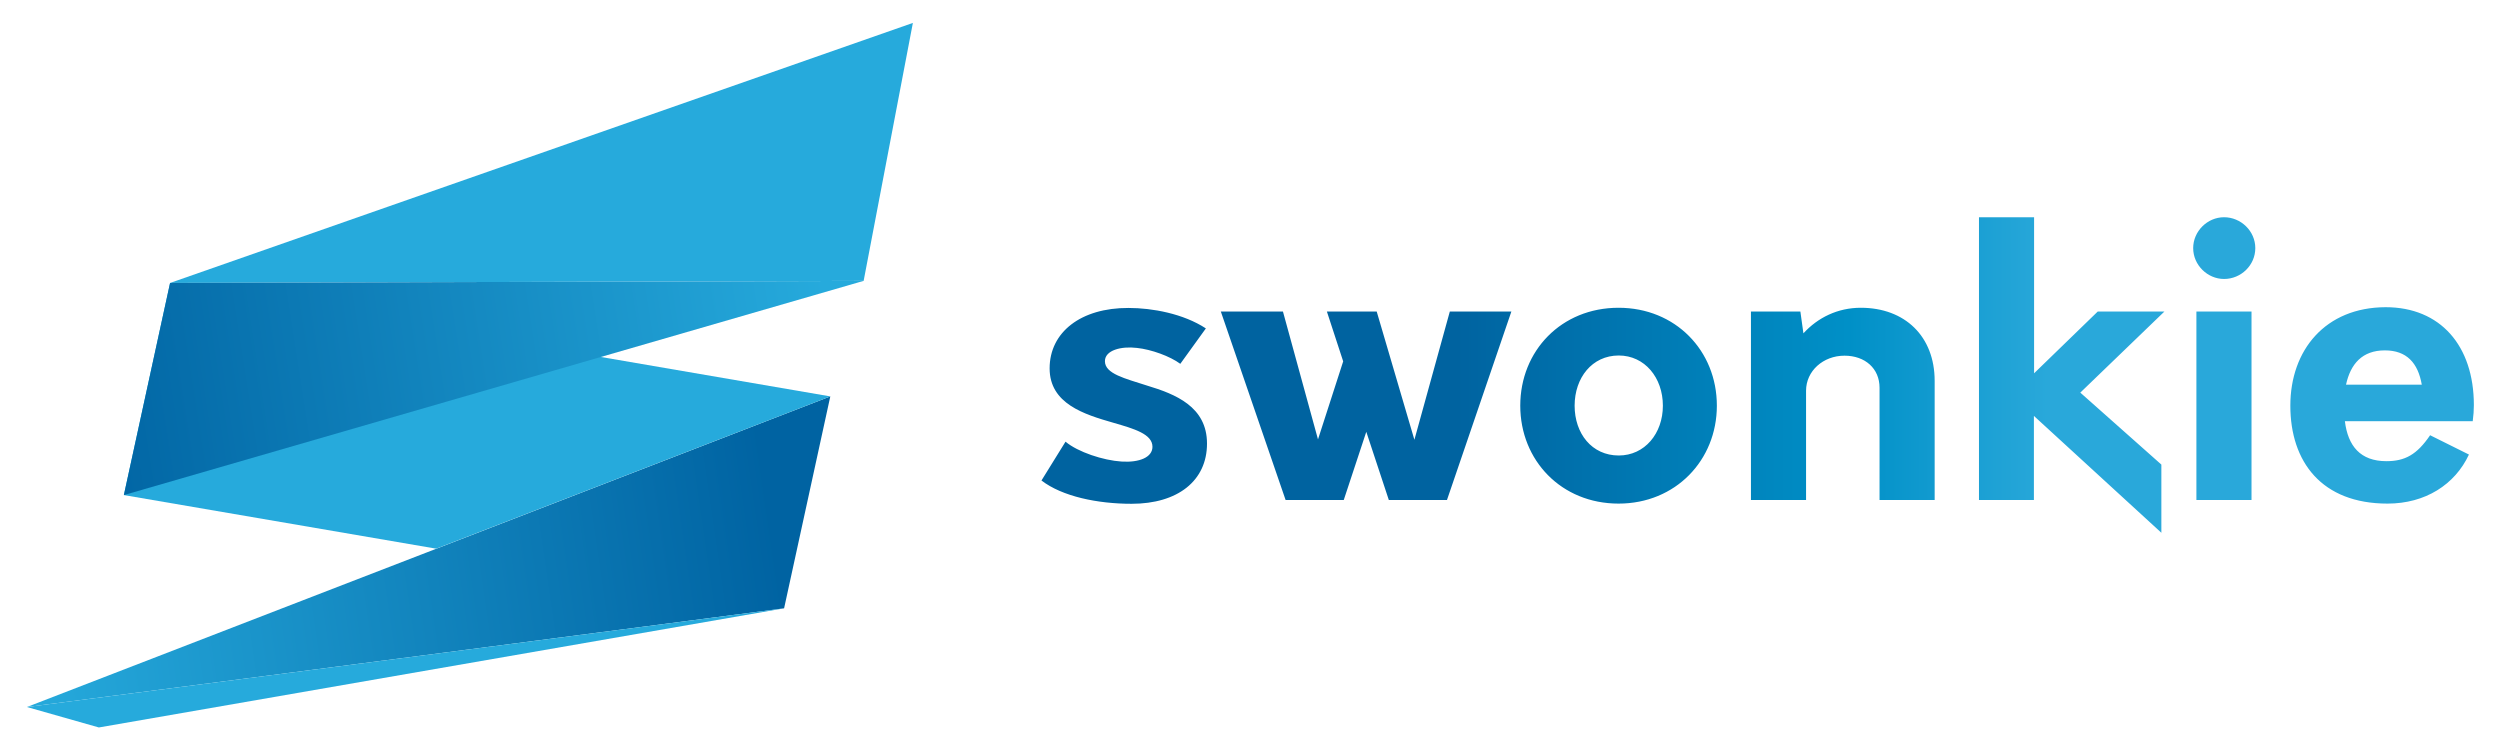 <?xml version="1.0" encoding="utf-8"?>
<!-- Generator: Adobe Illustrator 24.1.1, SVG Export Plug-In . SVG Version: 6.00 Build 0)  -->
<svg version="1.1" id="Layer_1" xmlns="http://www.w3.org/2000/svg" xmlns:xlink="http://www.w3.org/1999/xlink" x="0px" y="0px"
	 viewBox="0 0 1320 396" style="enable-background:new 0 0 1320 396;" xml:space="preserve">
<style type="text/css">
	.st0{clip-path:url(#SVGID_2_);fill:url(#SVGID_3_);}
	.st1{fill:#26AADC;}
	.st2{clip-path:url(#SVGID_5_);fill:url(#SVGID_6_);}
	.st3{clip-path:url(#SVGID_8_);fill:url(#SVGID_9_);}
</style>
<g>
	<g>
		<g>
			<defs>
				<polygon id="SVGID_1_" points="14.2,373.3 414,321.2 438.4,209.3 				"/>
			</defs>
			<clipPath id="SVGID_2_">
				<use xlink:href="#SVGID_1_"  style="overflow:visible;"/>
			</clipPath>
			
				<linearGradient id="SVGID_3_" gradientUnits="userSpaceOnUse" x1="375.248" y1="177.751" x2="376.38" y2="177.751" gradientTransform="matrix(353.292 -53.298 53.298 353.292 -142038.984 -42473.703)">
				<stop  offset="0" style="stop-color:#26AADC"/>
				<stop  offset="1" style="stop-color:#0063A2"/>
			</linearGradient>
			<polygon class="st0" points="-10,212.9 429,146.7 462.6,369.6 23.6,435.9 			"/>
		</g>
	</g>
	<polygon class="st1" points="14.2,373.3 52.2,384.1 414,321.2 	"/>
	<polygon class="st1" points="438.4,209.3 89.8,149.4 65.4,261.4 230.3,289.7 	"/>
	<polygon class="st1" points="456,148.3 482,12.1 89.8,149.4 	"/>
	<g>
		<g>
			<defs>
				<polygon id="SVGID_4_" points="456,148.3 89.8,149.4 65.4,261.4 				"/>
			</defs>
			<clipPath id="SVGID_5_">
				<use xlink:href="#SVGID_4_"  style="overflow:visible;"/>
			</clipPath>
			
				<linearGradient id="SVGID_6_" gradientUnits="userSpaceOnUse" x1="378.615" y1="176.193" x2="379.747" y2="176.193" gradientTransform="matrix(-351.986 53.101 -53.101 -351.986 143062.578 42090.516)">
				<stop  offset="0" style="stop-color:#26AADC"/>
				<stop  offset="1" style="stop-color:#0063A2"/>
			</linearGradient>
			<polygon class="st2" points="472.7,258.9 74.1,319 48.7,150.8 447.3,90.7 			"/>
		</g>
	</g>
</g>
<g>
	<g>
		<defs>
			<path id="SVGID_7_" d="M765.5,164.5l-18.7,67.7l-19.9-67.7h-26.3l8.6,26.3L695.9,232l-18.5-67.5h-32.8l34.2,99.5h30.7l11.9-36
				l11.9,36H764l34-99.5H765.5z M1159.7,264h29.1v-99.5h-29.1V264z M554.2,194.5c0,18.7,18.3,24.3,33.6,28.7
				c11.1,3.2,20.7,6,20.7,12.7c0,5.6-7,8.4-16.3,7.8c-9.6-0.6-23.1-5-29.6-10.5l-12.7,20.5c10.9,8.4,29.5,12.3,47.6,12.3
				c24.3,0,39.8-12.1,39.8-31.8c0-19.5-16.7-26.1-31.6-30.6c-11.7-3.8-22.3-6.2-22.3-12.9c0-5.8,8.6-8,16.9-7
				c7.6,0.8,17.5,4.4,22.9,8.4l13.5-18.7c-11.9-7.8-28.3-10.8-40.8-10.8C570.7,162.5,554.2,175.4,554.2,194.5 M831.4,214.2
				c0-14.7,9.2-26.5,23.3-26.5c13.7,0,23.3,11.7,23.3,26.5c0,14.7-9.6,26.3-23.3,26.3C840.5,240.5,831.4,228.9,831.4,214.2
				 M802.7,214.2c0,28.9,21.7,51.7,51.9,51.7c30.1,0,51.9-22.9,51.9-51.7c0-29.1-21.9-51.7-51.9-51.7
				C824.4,162.5,802.7,185.2,802.7,214.2 M952.2,176l-1.6-11.5h-26.1V264h29.1v-57.7c0-10.4,9-18.5,20.3-18.5
				c10.9,0,18.5,6.8,18.5,16.9V264h29.1v-62.9c0-23.5-15.7-38.6-39-38.6C970.3,162.5,959.8,167.7,952.2,176 M1259.2,185
				c11.5,0,17.5,6.6,19.5,18.1h-40C1241.1,192.1,1247.3,185,1259.2,185 M1209.3,214.2c0,29.6,16.5,51.7,51.3,51.7
				c19.9,0,35.6-10,43-25.9l-20.5-10.2c-7,10.3-13.3,13.7-23.1,13.7c-13.7,0-20.3-8-21.9-21.1h67.5c0.4-3,0.6-5.8,0.6-8.5
				c0-31.4-17.7-51.7-46.6-51.7C1227.8,162.3,1209.3,184.8,1209.3,214.2 M1044.9,114.7V264h29v-44.4l67.3,61.7v-36l-42.8-38
				l44.4-42.8h-35.2l-33.6,32.6v-82.4C1074,114.7,1044.9,114.7,1044.9,114.7z M1158,131c0,9,7.6,16.3,16.3,16.3
				c9,0,16.5-7.3,16.5-16.3s-7.6-16.3-16.5-16.3C1165.5,114.7,1158,122.1,1158,131"/>
		</defs>
		<clipPath id="SVGID_8_">
			<use xlink:href="#SVGID_7_"  style="overflow:visible;"/>
		</clipPath>
		
			<linearGradient id="SVGID_9_" gradientUnits="userSpaceOnUse" x1="377.127" y1="177.159" x2="378.26" y2="177.159" gradientTransform="matrix(667.964 0 0 667.964 -251357.875 -118138.133)">
			<stop  offset="0" style="stop-color:#0063A0"/>
			<stop  offset="0.29" style="stop-color:#0063A0"/>
			<stop  offset="0.565" style="stop-color:#0090C7"/>
			<stop  offset="0.704" style="stop-color:#29A8DA"/>
			<stop  offset="1" style="stop-color:#29A8DA"/>
		</linearGradient>
		<rect x="549.8" y="114.7" class="st3" width="756.4" height="166.6"/>
	</g>
</g>
</svg>
